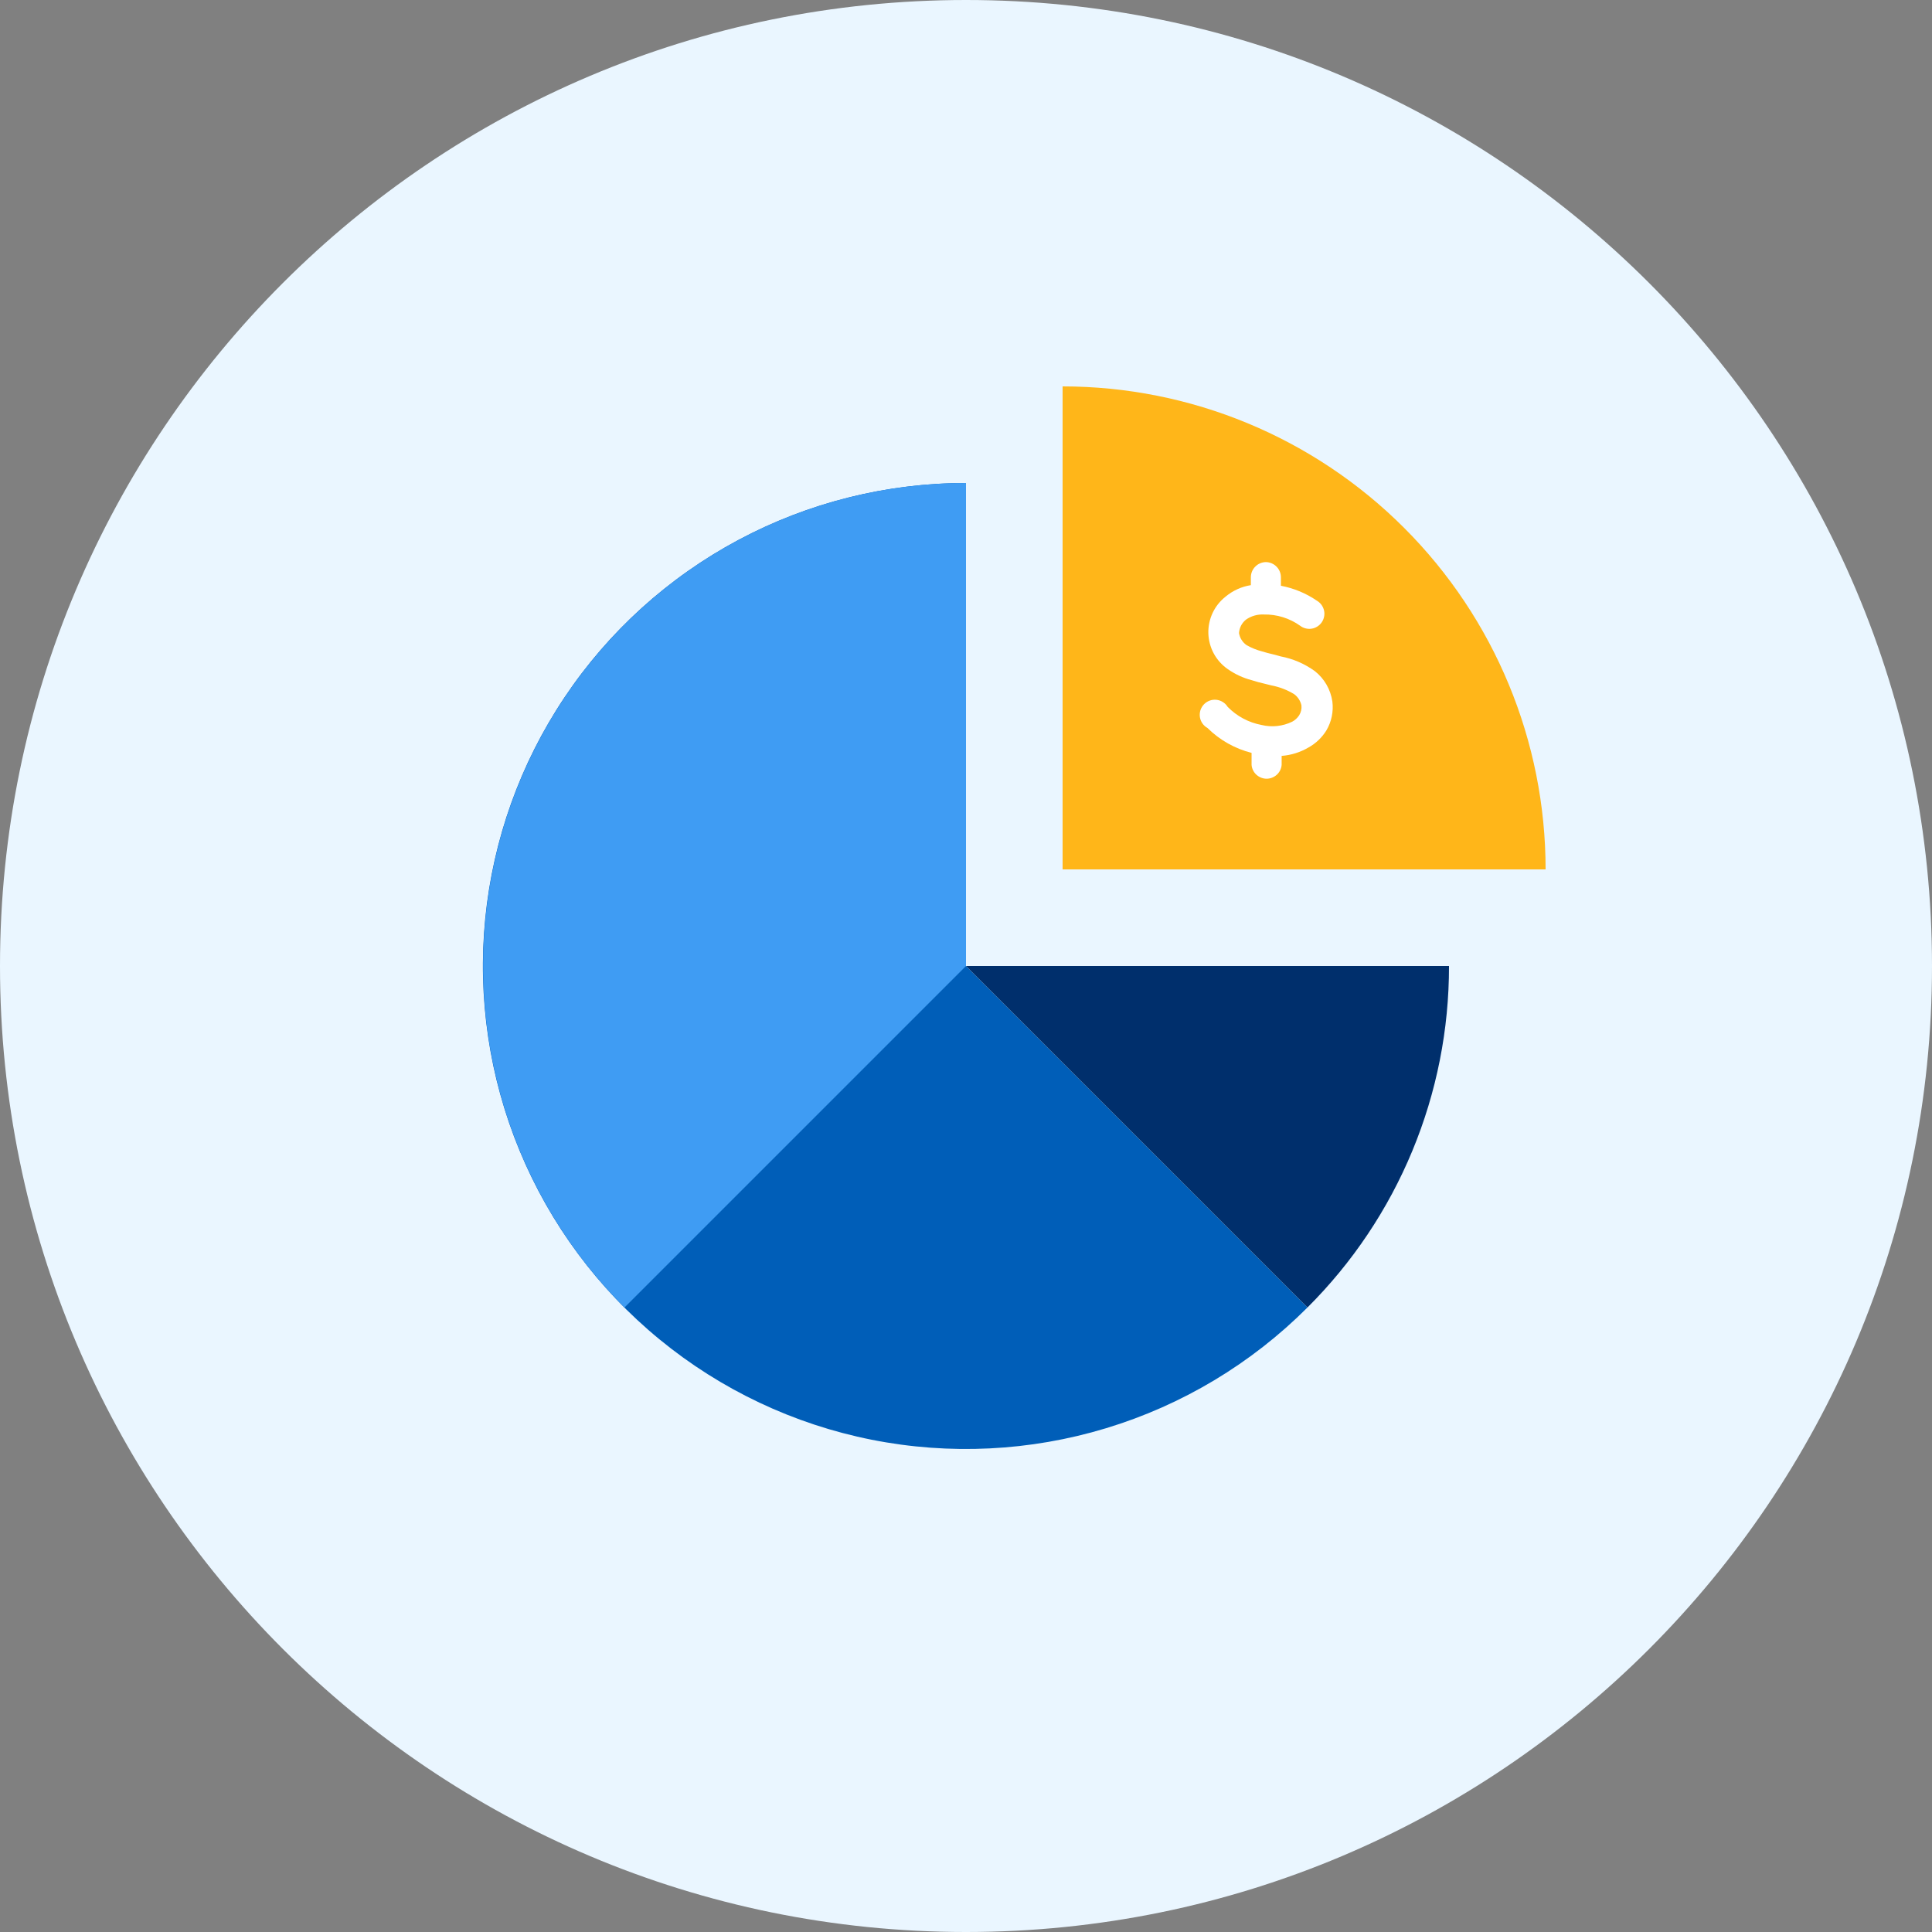 <svg width="48" height="48" viewBox="0 0 48 48" fill="none" xmlns="http://www.w3.org/2000/svg"><rect x="0" y="0" width="48" height="48" fill="#808080" stroke="none"/><path d="M24 48C37.255 48 48 37.255 48 24C48 10.745 37.255 0 24 0C10.745 0 0 10.745 0 24C0 37.255 10.745 48 24 48Z" fill="#EAF6FF" id="backgroundPrimary1"/><path d="M26.4 9.6V21.6H38.4C38.4 18.418 37.136 15.365 34.885 13.115C32.635 10.864 29.583 9.6 26.4 9.6V9.6Z" fill="#FFB619" id="accentPrimary1"/><path d="M24 12C22.026 12 20.083 12.486 18.343 13.416C16.602 14.346 15.117 15.691 14.021 17.332C12.924 18.973 12.249 20.859 12.055 22.823C11.862 24.787 12.155 26.768 12.911 28.592C13.666 30.415 14.859 32.024 16.385 33.276C17.91 34.528 19.721 35.385 21.657 35.77C23.593 36.154 25.593 36.056 27.482 35.483C29.371 34.91 31.089 33.88 32.484 32.484L24 24V12Z" fill="#005EB8" id="fillTertiary1"/><path d="M24 12C21.627 12.001 19.307 12.705 17.334 14.023C15.362 15.342 13.824 17.216 12.916 19.408C12.008 21.601 11.77 24.013 12.233 26.34C12.696 28.668 13.838 30.806 15.516 32.484L24 24V12Z" fill="#3F9CF3" id="fillSecondary1"/><path d="M24 24L32.484 32.484C33.6 31.372 34.486 30.049 35.089 28.593C35.693 27.137 36.002 25.576 36 24H24Z" fill="#002F6C" id="fillQuaternary1"/><path d="M33.102 17.427C33.058 17.13 32.903 16.86 32.667 16.674C32.414 16.491 32.124 16.366 31.818 16.308C31.71 16.275 31.641 16.26 31.581 16.245C31.521 16.23 31.464 16.218 31.359 16.185C31.224 16.15 31.094 16.098 30.972 16.029C30.922 15.994 30.879 15.95 30.847 15.898C30.814 15.847 30.793 15.789 30.783 15.729C30.787 15.665 30.804 15.602 30.833 15.544C30.863 15.487 30.904 15.437 30.954 15.396C31.084 15.304 31.242 15.259 31.401 15.267C31.723 15.261 32.039 15.359 32.301 15.546C32.341 15.577 32.388 15.6 32.437 15.612C32.487 15.625 32.538 15.627 32.588 15.619C32.639 15.611 32.687 15.593 32.73 15.565C32.773 15.538 32.81 15.502 32.839 15.46C32.867 15.418 32.887 15.371 32.897 15.321C32.907 15.271 32.907 15.219 32.896 15.17C32.885 15.12 32.864 15.073 32.835 15.031C32.805 14.99 32.768 14.955 32.724 14.928C32.453 14.742 32.147 14.614 31.824 14.553V14.34C31.823 14.241 31.784 14.146 31.713 14.076C31.643 14.006 31.548 13.966 31.449 13.965V13.965C31.35 13.967 31.256 14.007 31.187 14.077C31.117 14.147 31.078 14.241 31.077 14.34V14.538C30.847 14.574 30.632 14.672 30.453 14.82C30.315 14.928 30.204 15.066 30.129 15.224C30.054 15.383 30.017 15.556 30.021 15.731C30.026 15.906 30.071 16.078 30.154 16.233C30.237 16.387 30.355 16.52 30.498 16.62C30.68 16.748 30.883 16.843 31.098 16.899C31.23 16.941 31.302 16.959 31.38 16.977L31.584 17.028C31.786 17.066 31.979 17.14 32.154 17.247C32.246 17.315 32.31 17.414 32.334 17.526C32.343 17.612 32.323 17.699 32.277 17.772C32.233 17.839 32.174 17.894 32.103 17.931C31.867 18.045 31.599 18.074 31.344 18.012C31.023 17.952 30.729 17.795 30.501 17.562C30.471 17.513 30.43 17.472 30.381 17.442C30.333 17.411 30.278 17.392 30.221 17.386C30.164 17.38 30.106 17.387 30.053 17.407C29.999 17.427 29.95 17.459 29.911 17.5C29.871 17.542 29.842 17.592 29.824 17.646C29.807 17.701 29.803 17.759 29.811 17.816C29.82 17.872 29.841 17.926 29.874 17.973C29.907 18.02 29.95 18.059 30 18.087C30.303 18.387 30.681 18.601 31.095 18.705V19.005C31.103 19.098 31.146 19.185 31.215 19.248C31.285 19.311 31.375 19.347 31.468 19.347C31.562 19.347 31.652 19.311 31.722 19.248C31.791 19.185 31.834 19.098 31.842 19.005V18.78C32.078 18.762 32.307 18.69 32.511 18.57C32.691 18.47 32.843 18.325 32.952 18.15C33.081 17.933 33.134 17.678 33.102 17.427V17.427Z" fill="#FFFFFF" id="fillPrimary1"/></svg>